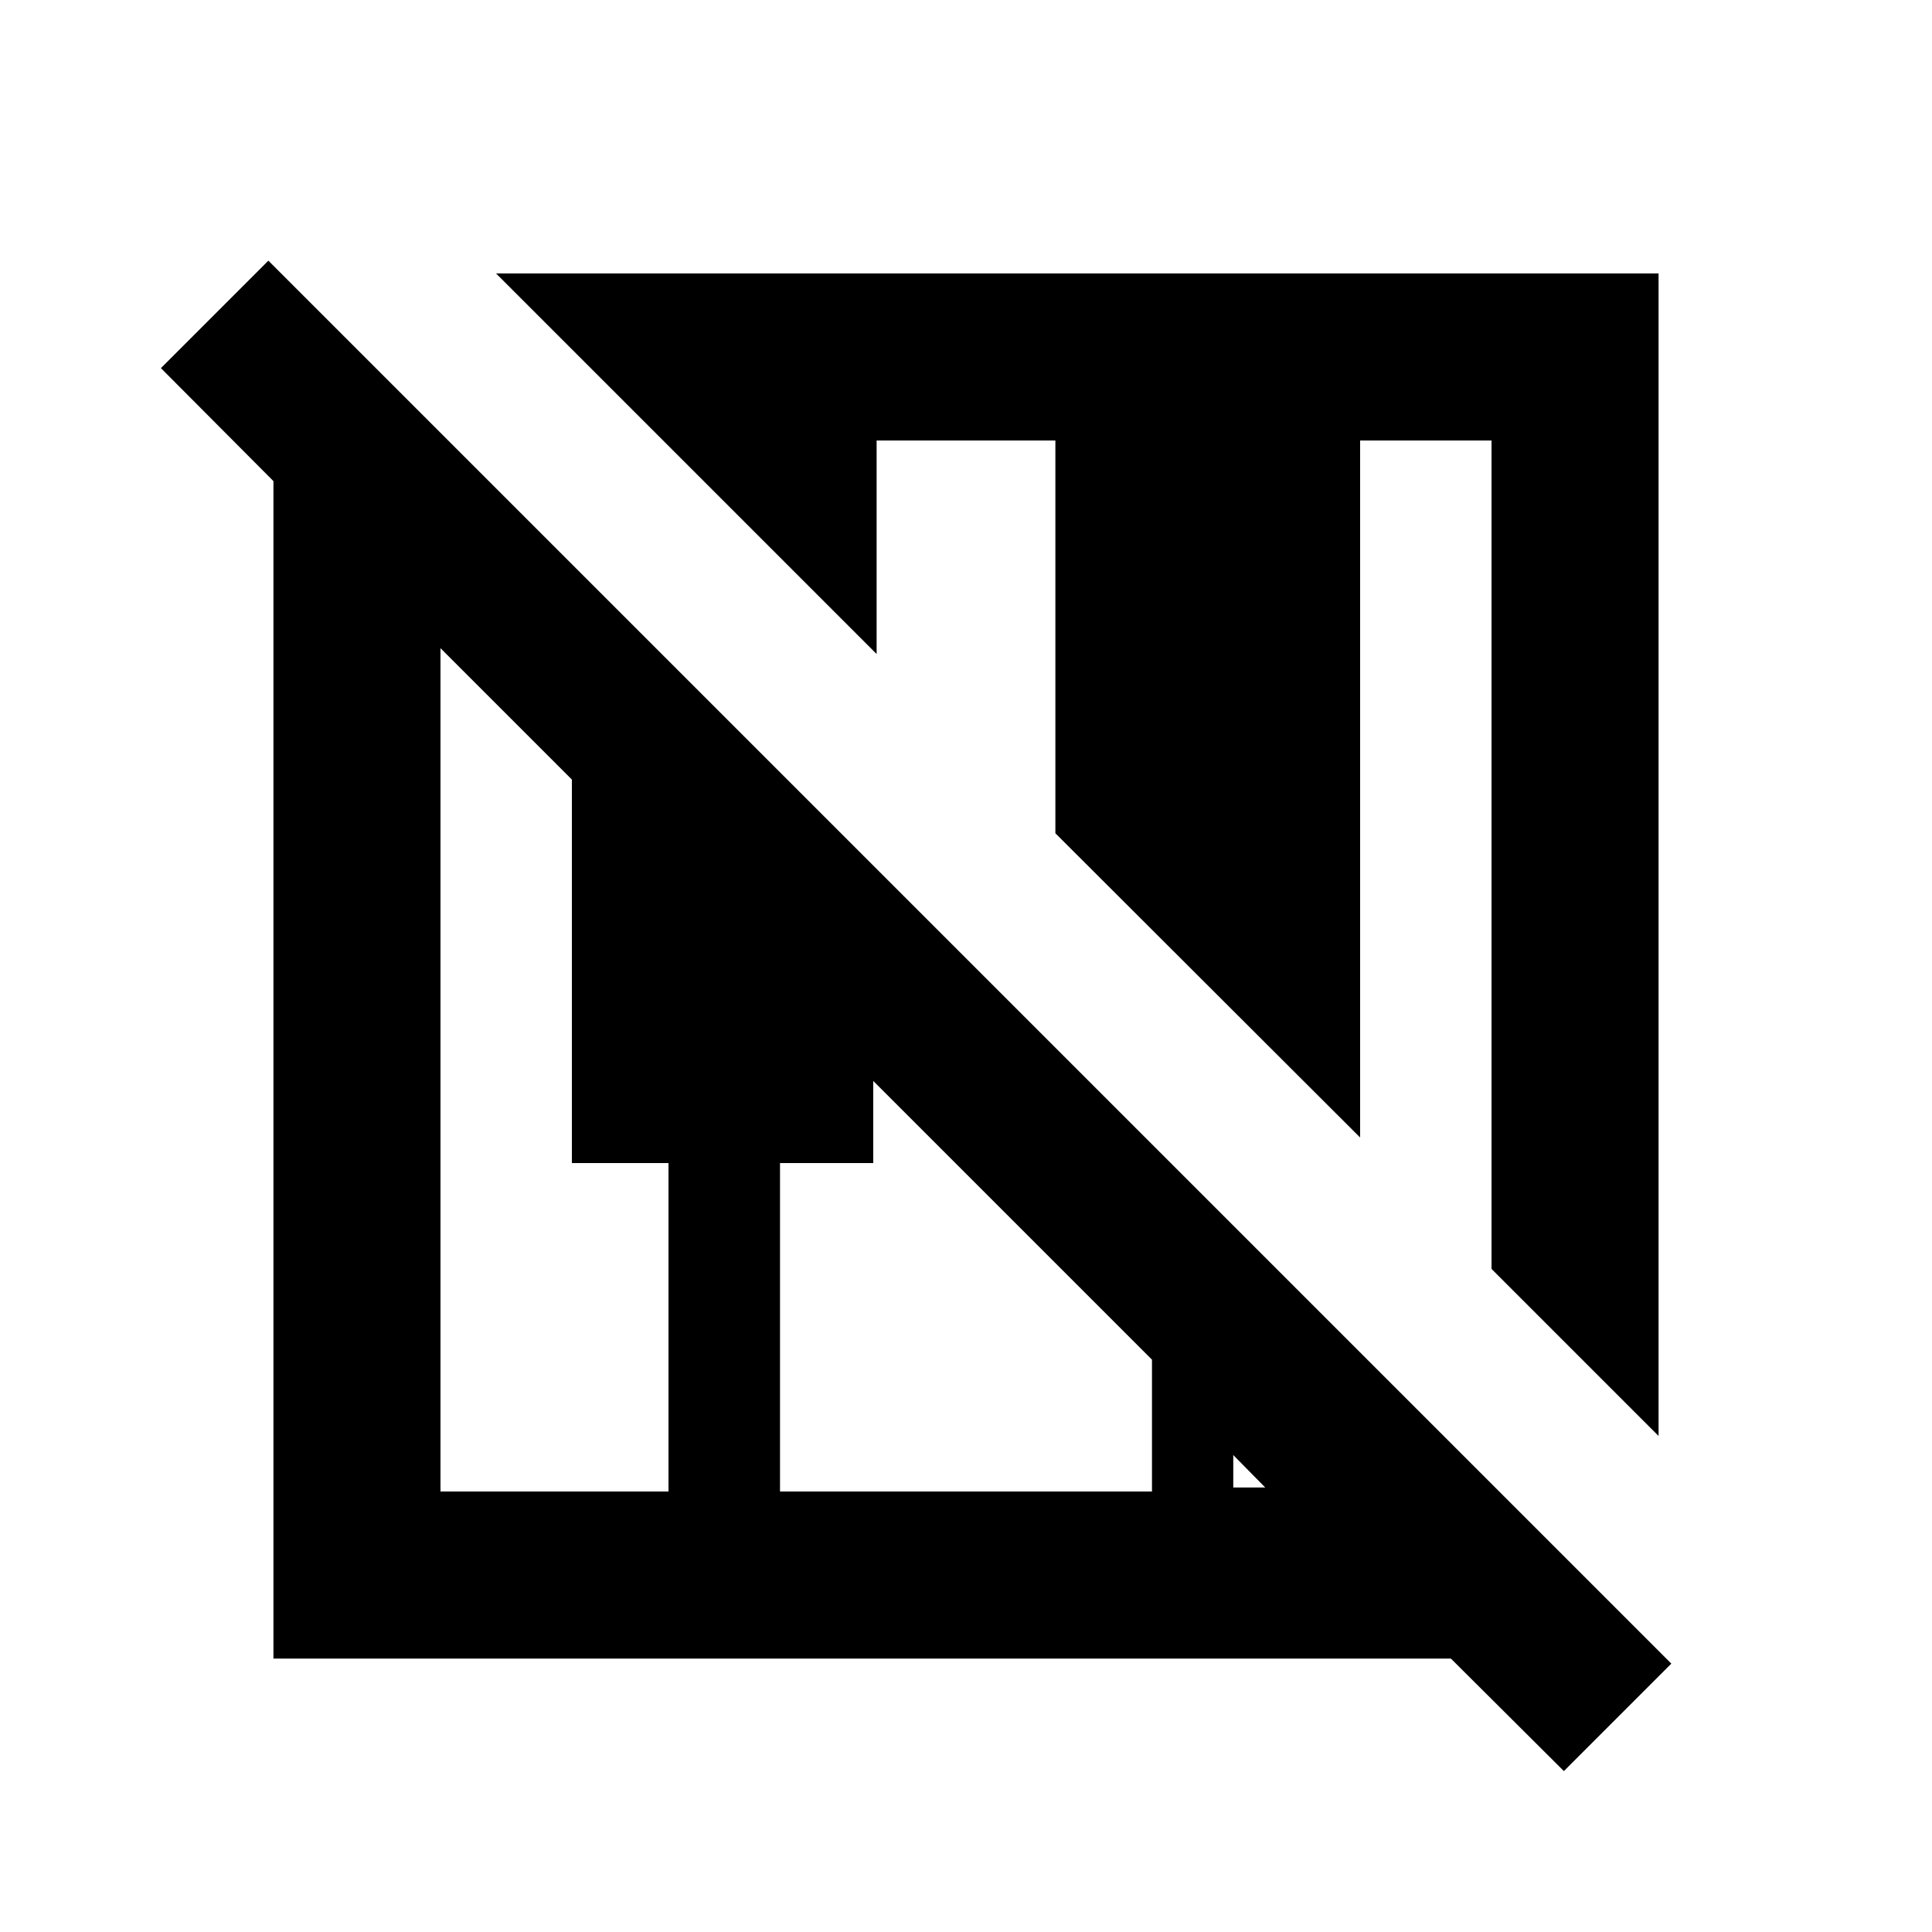 <svg xmlns="http://www.w3.org/2000/svg" height="20" viewBox="0 -960 960 960" width="20"><path d="m777.087-79.956-56.152-55.913H135.869v-585.066l-55.913-56.152 53.392-53.392 697.131 697.131-53.392 53.392Zm47.044-166.522-83.001-83.001V-741.13h-65.304v346.347L524.413-545.957V-741.13h-88.826v106.108L246.478-824.131h577.653v577.653ZM218.87-218.87h113.304v-163.217h-48V-572.63l-65.304-65.305v419.065Zm168.717 0h184.826v-65.521l-138.5-138.5v40.804h-46.326v163.217Zm225.217-2h15.892L612.804-237v16.13Z"/></svg>